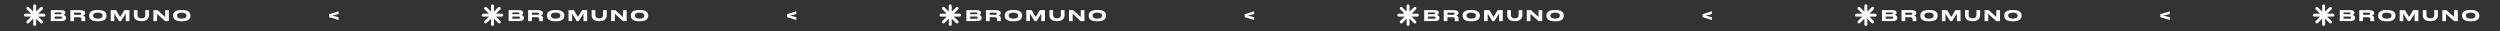 <svg width="1279" height="16" viewBox="0 0 1279 16" fill="none" xmlns="http://www.w3.org/2000/svg">
<rect x="0" y="0" width="1279" height="16" fill="#333333" stroke="none"/>
<path fill-rule="evenodd" clip-rule="evenodd" d="M17.75 2.25C18.164 2.25 18.5 2.586 18.5 3V5.939L20.72 3.72C21.013 3.427 21.487 3.427 21.78 3.72C22.073 4.013 22.073 4.487 21.78 4.78L19.561 7H22.5C22.914 7 23.25 7.336 23.25 7.75C23.25 8.164 22.914 8.5 22.5 8.5H19.561L21.78 10.72C22.073 11.013 22.073 11.487 21.78 11.78C21.487 12.073 21.013 12.073 20.72 11.78L18.5 9.561V12.5C18.5 12.914 18.164 13.25 17.75 13.25C17.336 13.25 17 12.914 17 12.5V9.561L14.78 11.78C14.487 12.073 14.013 12.073 13.72 11.78C13.427 11.487 13.427 11.013 13.72 10.72L15.939 8.5H13C12.586 8.5 12.25 8.164 12.25 7.75C12.25 7.336 12.586 7 13 7H15.939L13.72 4.78C13.427 4.487 13.427 4.013 13.72 3.72C14.013 3.427 14.487 3.427 14.78 3.72L17 5.939V3C17 2.586 17.336 2.25 17.75 2.25Z" fill="white"/>
<path d="M26 10.792H31.28C32.968 10.792 33.816 10.256 33.816 9.176V9.072C33.816 8.84 33.768 8.632 33.672 8.456C33.584 8.272 33.456 8.128 33.304 8.024C33.152 7.928 33.016 7.848 32.888 7.792C32.76 7.736 32.632 7.688 32.496 7.664C32.592 7.64 32.688 7.6 32.776 7.552C32.872 7.512 32.976 7.448 33.088 7.36C33.208 7.28 33.296 7.168 33.368 7.032C33.432 6.896 33.472 6.736 33.472 6.568V6.464C33.472 6.088 33.304 5.776 32.96 5.536C32.624 5.296 32.048 5.184 31.232 5.184H26V10.792ZM27.912 6.368H30.904C31.352 6.368 31.568 6.512 31.568 6.808V6.824C31.568 7.128 31.352 7.28 30.904 7.28H27.912V6.368ZM31.072 8.472C31.576 8.472 31.824 8.64 31.824 8.992V9.016C31.824 9.168 31.768 9.296 31.664 9.4C31.552 9.512 31.352 9.568 31.072 9.568H27.912V8.472H31.072Z" fill="white"/>
<path d="M37.899 8.816H40.395C40.859 8.816 41.187 8.888 41.379 9.048C41.571 9.2 41.667 9.448 41.667 9.8V10.448C41.667 10.608 41.667 10.8 41.667 10.8H43.587C43.587 10.8 43.587 10.416 43.587 10.08V9.256C43.587 8.912 43.483 8.64 43.267 8.424C43.051 8.208 42.771 8.056 42.427 7.968C43.187 7.744 43.563 7.336 43.563 6.744V6.656C43.563 5.688 42.683 5.2 40.915 5.2H35.995V10.8H37.899V8.816ZM37.899 6.472H40.795C41.059 6.472 41.251 6.52 41.379 6.624C41.507 6.72 41.571 6.856 41.571 7.016V7.024C41.571 7.184 41.507 7.32 41.379 7.424C41.251 7.52 41.059 7.568 40.795 7.568H37.899V6.472Z" fill="white"/>
<path d="M49.936 5.104C49.4 5.104 48.92 5.136 48.48 5.208C48.048 5.272 47.68 5.36 47.384 5.472C47.096 5.584 46.84 5.72 46.624 5.88C46.4 6.04 46.232 6.2 46.104 6.36C45.984 6.52 45.888 6.696 45.816 6.888C45.736 7.08 45.688 7.256 45.672 7.4C45.648 7.552 45.64 7.704 45.64 7.872V8.096C45.64 8.256 45.648 8.416 45.672 8.568C45.688 8.712 45.736 8.888 45.816 9.08C45.888 9.272 45.984 9.448 46.104 9.616C46.232 9.776 46.4 9.936 46.624 10.104C46.848 10.264 47.104 10.4 47.392 10.52C47.68 10.632 48.048 10.72 48.48 10.792C48.92 10.864 49.4 10.896 49.936 10.896H50.192C50.728 10.896 51.208 10.864 51.64 10.792C52.08 10.72 52.44 10.632 52.728 10.52C53.016 10.4 53.272 10.264 53.496 10.104C53.72 9.936 53.888 9.776 54.008 9.616C54.128 9.448 54.224 9.272 54.304 9.08C54.376 8.888 54.432 8.712 54.448 8.568C54.472 8.416 54.48 8.256 54.48 8.096V7.872C54.48 7.704 54.472 7.552 54.448 7.4C54.432 7.248 54.376 7.08 54.304 6.888C54.224 6.696 54.128 6.52 54 6.36C53.88 6.2 53.712 6.04 53.488 5.88C53.272 5.72 53.016 5.584 52.728 5.472C52.432 5.36 52.072 5.272 51.64 5.208C51.208 5.136 50.728 5.104 50.192 5.104H49.936ZM52.48 8.032C52.48 8.208 52.448 8.384 52.376 8.544C52.312 8.704 52.192 8.864 52.024 9.016C51.856 9.176 51.6 9.304 51.256 9.392C50.96 9.48 50.6 9.52 50.192 9.536C50.128 9.536 50.032 9.536 49.992 9.536C49.552 9.528 49.168 9.48 48.848 9.392C48.504 9.296 48.256 9.168 48.088 9.008C47.928 8.848 47.808 8.688 47.744 8.528C47.672 8.368 47.64 8.192 47.64 8.016V7.928C47.64 6.976 48.416 6.488 49.96 6.456C50.008 6.456 50.152 6.456 50.224 6.464C50.536 6.472 50.816 6.496 51.064 6.552C51.36 6.616 51.6 6.696 51.776 6.792C51.952 6.88 52.096 7 52.2 7.136C52.312 7.272 52.384 7.4 52.424 7.528C52.464 7.648 52.48 7.784 52.48 7.928V8.032Z" fill="white"/>
<path d="M56.648 10.8H58.48V6.92L60.888 10.8H61.912L64.312 6.92V10.8H66.2V5.2H63.584L61.464 8.688L59.36 5.2H56.648V10.8Z" fill="white"/>
<path d="M72.524 10.808C73.108 10.808 73.628 10.736 74.084 10.6C74.54 10.464 74.9 10.288 75.164 10.08C75.42 9.872 75.636 9.632 75.804 9.36C75.964 9.08 76.076 8.824 76.14 8.584C76.196 8.352 76.22 8.112 76.22 7.88V5.2H74.332V7.776C74.332 7.976 74.308 8.16 74.252 8.328C74.196 8.504 74.092 8.672 73.956 8.84C73.82 9 73.612 9.136 73.34 9.232C73.068 9.328 72.74 9.376 72.356 9.376C71.972 9.376 71.636 9.328 71.356 9.232C71.084 9.136 70.876 9 70.74 8.84C70.604 8.672 70.508 8.504 70.452 8.328C70.396 8.16 70.364 7.976 70.364 7.776V5.2H68.476V7.88C68.476 8.048 68.484 8.208 68.508 8.376C68.532 8.536 68.58 8.72 68.652 8.912C68.724 9.112 68.82 9.296 68.932 9.472C69.044 9.648 69.204 9.816 69.396 9.984C69.588 10.152 69.812 10.296 70.068 10.416C70.324 10.536 70.636 10.632 71.004 10.704C71.372 10.776 71.78 10.808 72.228 10.808H72.524Z" fill="white"/>
<path d="M78.481 5.2V10.8H80.361V7.088L84.505 10.8H86.393V5.2H84.505V8.72L80.609 5.2H78.481Z" fill="white"/>
<path d="M92.86 5.104C92.324 5.104 91.844 5.136 91.404 5.208C90.972 5.272 90.604 5.36 90.308 5.472C90.02 5.584 89.764 5.72 89.548 5.88C89.324 6.04 89.156 6.2 89.028 6.36C88.908 6.52 88.812 6.696 88.74 6.888C88.66 7.08 88.612 7.256 88.596 7.4C88.572 7.552 88.564 7.704 88.564 7.872V8.096C88.564 8.256 88.572 8.416 88.596 8.568C88.612 8.712 88.66 8.888 88.74 9.08C88.812 9.272 88.908 9.448 89.028 9.616C89.156 9.776 89.324 9.936 89.548 10.104C89.772 10.264 90.028 10.4 90.316 10.52C90.604 10.632 90.972 10.72 91.404 10.792C91.844 10.864 92.324 10.896 92.86 10.896H93.116C93.652 10.896 94.132 10.864 94.564 10.792C95.004 10.72 95.364 10.632 95.652 10.52C95.94 10.4 96.196 10.264 96.42 10.104C96.644 9.936 96.812 9.776 96.932 9.616C97.052 9.448 97.148 9.272 97.228 9.08C97.3 8.888 97.356 8.712 97.372 8.568C97.396 8.416 97.404 8.256 97.404 8.096V7.872C97.404 7.704 97.396 7.552 97.372 7.4C97.356 7.248 97.3 7.08 97.228 6.888C97.148 6.696 97.052 6.52 96.924 6.36C96.804 6.2 96.636 6.04 96.412 5.88C96.196 5.72 95.94 5.584 95.652 5.472C95.356 5.36 94.996 5.272 94.564 5.208C94.132 5.136 93.652 5.104 93.116 5.104H92.86ZM95.404 8.032C95.404 8.208 95.372 8.384 95.3 8.544C95.236 8.704 95.116 8.864 94.948 9.016C94.78 9.176 94.524 9.304 94.18 9.392C93.884 9.48 93.524 9.52 93.116 9.536C93.052 9.536 92.956 9.536 92.916 9.536C92.476 9.528 92.092 9.48 91.772 9.392C91.428 9.296 91.18 9.168 91.012 9.008C90.852 8.848 90.732 8.688 90.668 8.528C90.596 8.368 90.564 8.192 90.564 8.016V7.928C90.564 6.976 91.34 6.488 92.884 6.456C92.932 6.456 93.076 6.456 93.148 6.464C93.46 6.472 93.74 6.496 93.988 6.552C94.284 6.616 94.524 6.696 94.7 6.792C94.876 6.88 95.02 7 95.124 7.136C95.236 7.272 95.308 7.4 95.348 7.528C95.388 7.648 95.404 7.784 95.404 7.928V8.032Z" fill="white"/>
<path d="M173.204 10.232L168.404 8.768V7.256L173.204 5.768V7.208L169.952 8.012L173.204 8.804V10.232Z" fill="white"/>
<path fill-rule="evenodd" clip-rule="evenodd" d="M251.954 2.25C252.368 2.25 252.704 2.586 252.704 3V5.939L254.924 3.72C255.217 3.427 255.692 3.427 255.984 3.72C256.277 4.013 256.277 4.487 255.984 4.78L253.765 7H256.704C257.118 7 257.454 7.336 257.454 7.75C257.454 8.164 257.118 8.5 256.704 8.5H253.765L255.984 10.72C256.277 11.013 256.277 11.487 255.984 11.78C255.692 12.073 255.217 12.073 254.924 11.78L252.704 9.561V12.5C252.704 12.914 252.368 13.25 251.954 13.25C251.54 13.25 251.204 12.914 251.204 12.5V9.561L248.984 11.78C248.692 12.073 248.217 12.073 247.924 11.78C247.631 11.487 247.631 11.013 247.924 10.72L250.143 8.5H247.204C246.79 8.5 246.454 8.164 246.454 7.75C246.454 7.336 246.79 7 247.204 7H250.143L247.924 4.78C247.631 4.487 247.631 4.013 247.924 3.72C248.217 3.427 248.692 3.427 248.984 3.72L251.204 5.939V3C251.204 2.586 251.54 2.25 251.954 2.25Z" fill="white"/>
<path d="M260.204 10.792H265.484C267.172 10.792 268.02 10.256 268.02 9.176V9.072C268.02 8.84 267.972 8.632 267.876 8.456C267.788 8.272 267.66 8.128 267.508 8.024C267.356 7.928 267.22 7.848 267.092 7.792C266.964 7.736 266.836 7.688 266.7 7.664C266.796 7.64 266.892 7.6 266.98 7.552C267.076 7.512 267.18 7.448 267.292 7.36C267.412 7.28 267.5 7.168 267.572 7.032C267.636 6.896 267.676 6.736 267.676 6.568V6.464C267.676 6.088 267.508 5.776 267.164 5.536C266.828 5.296 266.252 5.184 265.436 5.184H260.204V10.792ZM262.116 6.368H265.108C265.556 6.368 265.772 6.512 265.772 6.808V6.824C265.772 7.128 265.556 7.28 265.108 7.28H262.116V6.368ZM265.276 8.472C265.78 8.472 266.028 8.64 266.028 8.992V9.016C266.028 9.168 265.972 9.296 265.868 9.4C265.756 9.512 265.556 9.568 265.276 9.568H262.116V8.472H265.276Z" fill="white"/>
<path d="M272.103 8.816H274.599C275.063 8.816 275.391 8.888 275.583 9.048C275.775 9.2 275.871 9.448 275.871 9.8V10.448C275.871 10.608 275.871 10.8 275.871 10.8H277.791C277.791 10.8 277.791 10.416 277.791 10.08V9.256C277.791 8.912 277.687 8.64 277.471 8.424C277.255 8.208 276.975 8.056 276.631 7.968C277.391 7.744 277.767 7.336 277.767 6.744V6.656C277.767 5.688 276.887 5.2 275.119 5.2H270.199V10.8H272.103V8.816ZM272.103 6.472H274.999C275.263 6.472 275.455 6.52 275.583 6.624C275.711 6.72 275.775 6.856 275.775 7.016V7.024C275.775 7.184 275.711 7.32 275.583 7.424C275.455 7.52 275.263 7.568 274.999 7.568H272.103V6.472Z" fill="white"/>
<path d="M284.14 5.104C283.604 5.104 283.124 5.136 282.684 5.208C282.252 5.272 281.884 5.36 281.588 5.472C281.3 5.584 281.044 5.72 280.828 5.88C280.604 6.04 280.436 6.2 280.308 6.36C280.188 6.52 280.092 6.696 280.02 6.888C279.94 7.08 279.892 7.256 279.876 7.4C279.852 7.552 279.844 7.704 279.844 7.872V8.096C279.844 8.256 279.852 8.416 279.876 8.568C279.892 8.712 279.94 8.888 280.02 9.08C280.092 9.272 280.188 9.448 280.308 9.616C280.436 9.776 280.604 9.936 280.828 10.104C281.052 10.264 281.308 10.4 281.596 10.52C281.884 10.632 282.252 10.72 282.684 10.792C283.124 10.864 283.604 10.896 284.14 10.896H284.396C284.932 10.896 285.412 10.864 285.844 10.792C286.284 10.72 286.644 10.632 286.932 10.52C287.22 10.4 287.476 10.264 287.7 10.104C287.924 9.936 288.092 9.776 288.212 9.616C288.332 9.448 288.428 9.272 288.508 9.08C288.58 8.888 288.636 8.712 288.652 8.568C288.676 8.416 288.684 8.256 288.684 8.096V7.872C288.684 7.704 288.676 7.552 288.652 7.4C288.636 7.248 288.58 7.08 288.508 6.888C288.428 6.696 288.332 6.52 288.204 6.36C288.084 6.2 287.916 6.04 287.692 5.88C287.476 5.72 287.22 5.584 286.932 5.472C286.636 5.36 286.276 5.272 285.844 5.208C285.412 5.136 284.932 5.104 284.396 5.104H284.14ZM286.684 8.032C286.684 8.208 286.652 8.384 286.58 8.544C286.516 8.704 286.396 8.864 286.228 9.016C286.06 9.176 285.804 9.304 285.46 9.392C285.164 9.48 284.804 9.52 284.396 9.536C284.332 9.536 284.236 9.536 284.196 9.536C283.756 9.528 283.372 9.48 283.052 9.392C282.708 9.296 282.46 9.168 282.292 9.008C282.132 8.848 282.012 8.688 281.948 8.528C281.876 8.368 281.844 8.192 281.844 8.016V7.928C281.844 6.976 282.62 6.488 284.164 6.456C284.212 6.456 284.356 6.456 284.428 6.464C284.74 6.472 285.02 6.496 285.268 6.552C285.564 6.616 285.804 6.696 285.98 6.792C286.156 6.88 286.3 7 286.404 7.136C286.516 7.272 286.588 7.4 286.628 7.528C286.668 7.648 286.684 7.784 286.684 7.928V8.032Z" fill="white"/>
<path d="M290.852 10.8H292.684V6.92L295.092 10.8H296.116L298.516 6.92V10.8H300.404V5.2H297.788L295.668 8.688L293.564 5.2H290.852V10.8Z" fill="white"/>
<path d="M306.728 10.808C307.312 10.808 307.832 10.736 308.288 10.6C308.744 10.464 309.104 10.288 309.368 10.08C309.624 9.872 309.84 9.632 310.008 9.36C310.168 9.08 310.28 8.824 310.344 8.584C310.4 8.352 310.424 8.112 310.424 7.88V5.2H308.536V7.776C308.536 7.976 308.512 8.16 308.456 8.328C308.4 8.504 308.296 8.672 308.16 8.84C308.024 9 307.816 9.136 307.544 9.232C307.272 9.328 306.944 9.376 306.56 9.376C306.176 9.376 305.84 9.328 305.56 9.232C305.288 9.136 305.08 9 304.944 8.84C304.808 8.672 304.712 8.504 304.656 8.328C304.6 8.16 304.568 7.976 304.568 7.776V5.2H302.68V7.88C302.68 8.048 302.688 8.208 302.712 8.376C302.736 8.536 302.784 8.72 302.856 8.912C302.928 9.112 303.024 9.296 303.136 9.472C303.248 9.648 303.408 9.816 303.6 9.984C303.792 10.152 304.016 10.296 304.272 10.416C304.528 10.536 304.84 10.632 305.208 10.704C305.576 10.776 305.984 10.808 306.432 10.808H306.728Z" fill="white"/>
<path d="M312.685 5.2V10.8H314.565V7.088L318.709 10.8H320.597V5.2H318.709V8.72L314.813 5.2H312.685Z" fill="white"/>
<path d="M327.064 5.104C326.528 5.104 326.048 5.136 325.608 5.208C325.176 5.272 324.808 5.36 324.512 5.472C324.224 5.584 323.968 5.72 323.752 5.88C323.528 6.04 323.36 6.2 323.232 6.36C323.112 6.52 323.016 6.696 322.944 6.888C322.864 7.08 322.816 7.256 322.8 7.4C322.776 7.552 322.768 7.704 322.768 7.872V8.096C322.768 8.256 322.776 8.416 322.8 8.568C322.816 8.712 322.864 8.888 322.944 9.08C323.016 9.272 323.112 9.448 323.232 9.616C323.36 9.776 323.528 9.936 323.752 10.104C323.976 10.264 324.232 10.4 324.52 10.52C324.808 10.632 325.176 10.72 325.608 10.792C326.048 10.864 326.528 10.896 327.064 10.896H327.32C327.856 10.896 328.336 10.864 328.768 10.792C329.208 10.72 329.568 10.632 329.856 10.52C330.144 10.4 330.4 10.264 330.624 10.104C330.848 9.936 331.016 9.776 331.136 9.616C331.256 9.448 331.352 9.272 331.432 9.08C331.504 8.888 331.56 8.712 331.576 8.568C331.6 8.416 331.608 8.256 331.608 8.096V7.872C331.608 7.704 331.6 7.552 331.576 7.4C331.56 7.248 331.504 7.08 331.432 6.888C331.352 6.696 331.256 6.52 331.128 6.36C331.008 6.2 330.84 6.04 330.616 5.88C330.4 5.72 330.144 5.584 329.856 5.472C329.56 5.36 329.2 5.272 328.768 5.208C328.336 5.136 327.856 5.104 327.32 5.104H327.064ZM329.608 8.032C329.608 8.208 329.576 8.384 329.504 8.544C329.44 8.704 329.32 8.864 329.152 9.016C328.984 9.176 328.728 9.304 328.384 9.392C328.088 9.48 327.728 9.52 327.32 9.536C327.256 9.536 327.16 9.536 327.12 9.536C326.68 9.528 326.296 9.48 325.976 9.392C325.632 9.296 325.384 9.168 325.216 9.008C325.056 8.848 324.936 8.688 324.872 8.528C324.8 8.368 324.768 8.192 324.768 8.016V7.928C324.768 6.976 325.544 6.488 327.088 6.456C327.136 6.456 327.28 6.456 327.352 6.464C327.664 6.472 327.944 6.496 328.192 6.552C328.488 6.616 328.728 6.696 328.904 6.792C329.08 6.88 329.224 7 329.328 7.136C329.44 7.272 329.512 7.4 329.552 7.528C329.592 7.648 329.608 7.784 329.608 7.928V8.032Z" fill="white"/>
<path d="M407.408 10.232L402.608 8.768V7.256L407.408 5.768V7.208L404.156 8.012L407.408 8.804V10.232Z" fill="white"/>
<path fill-rule="evenodd" clip-rule="evenodd" d="M486.158 2.25C486.572 2.25 486.908 2.586 486.908 3V5.939L489.128 3.72C489.421 3.427 489.896 3.427 490.189 3.72C490.481 4.013 490.481 4.487 490.189 4.78L487.969 7H490.908C491.322 7 491.658 7.336 491.658 7.75C491.658 8.164 491.322 8.5 490.908 8.5H487.969L490.189 10.72C490.481 11.013 490.481 11.487 490.189 11.78C489.896 12.073 489.421 12.073 489.128 11.78L486.908 9.561V12.5C486.908 12.914 486.572 13.25 486.158 13.25C485.744 13.25 485.408 12.914 485.408 12.5V9.561L483.189 11.78C482.896 12.073 482.421 12.073 482.128 11.78C481.835 11.487 481.835 11.013 482.128 10.72L484.348 8.5H481.408C480.994 8.5 480.658 8.164 480.658 7.75C480.658 7.336 480.994 7 481.408 7H484.348L482.128 4.78C481.835 4.487 481.835 4.013 482.128 3.72C482.421 3.427 482.896 3.427 483.189 3.72L485.408 5.939V3C485.408 2.586 485.744 2.25 486.158 2.25Z" fill="white"/>
<path d="M494.408 10.792H499.688C501.376 10.792 502.224 10.256 502.224 9.176V9.072C502.224 8.84 502.176 8.632 502.08 8.456C501.992 8.272 501.864 8.128 501.712 8.024C501.56 7.928 501.424 7.848 501.296 7.792C501.168 7.736 501.04 7.688 500.904 7.664C501 7.64 501.096 7.6 501.184 7.552C501.28 7.512 501.384 7.448 501.496 7.36C501.616 7.28 501.704 7.168 501.776 7.032C501.84 6.896 501.88 6.736 501.88 6.568V6.464C501.88 6.088 501.712 5.776 501.368 5.536C501.032 5.296 500.456 5.184 499.64 5.184H494.408V10.792ZM496.32 6.368H499.312C499.76 6.368 499.976 6.512 499.976 6.808V6.824C499.976 7.128 499.76 7.28 499.312 7.28H496.32V6.368ZM499.48 8.472C499.984 8.472 500.232 8.64 500.232 8.992V9.016C500.232 9.168 500.176 9.296 500.072 9.4C499.96 9.512 499.76 9.568 499.48 9.568H496.32V8.472H499.48Z" fill="white"/>
<path d="M506.307 8.816H508.803C509.267 8.816 509.595 8.888 509.787 9.048C509.979 9.2 510.075 9.448 510.075 9.8V10.448C510.075 10.608 510.075 10.8 510.075 10.8H511.995C511.995 10.8 511.995 10.416 511.995 10.08V9.256C511.995 8.912 511.891 8.64 511.675 8.424C511.459 8.208 511.179 8.056 510.835 7.968C511.595 7.744 511.971 7.336 511.971 6.744V6.656C511.971 5.688 511.091 5.2 509.323 5.2H504.403V10.8H506.307V8.816ZM506.307 6.472H509.203C509.467 6.472 509.659 6.52 509.787 6.624C509.915 6.72 509.979 6.856 509.979 7.016V7.024C509.979 7.184 509.915 7.32 509.787 7.424C509.659 7.52 509.467 7.568 509.203 7.568H506.307V6.472Z" fill="white"/>
<path d="M518.344 5.104C517.808 5.104 517.328 5.136 516.888 5.208C516.456 5.272 516.088 5.36 515.792 5.472C515.504 5.584 515.248 5.72 515.032 5.88C514.808 6.04 514.64 6.2 514.512 6.36C514.392 6.52 514.296 6.696 514.224 6.888C514.144 7.08 514.096 7.256 514.08 7.4C514.056 7.552 514.048 7.704 514.048 7.872V8.096C514.048 8.256 514.056 8.416 514.08 8.568C514.096 8.712 514.144 8.888 514.224 9.08C514.296 9.272 514.392 9.448 514.512 9.616C514.64 9.776 514.808 9.936 515.032 10.104C515.256 10.264 515.512 10.4 515.8 10.52C516.088 10.632 516.456 10.72 516.888 10.792C517.328 10.864 517.808 10.896 518.344 10.896H518.6C519.136 10.896 519.616 10.864 520.048 10.792C520.488 10.72 520.848 10.632 521.136 10.52C521.424 10.4 521.68 10.264 521.904 10.104C522.128 9.936 522.296 9.776 522.416 9.616C522.536 9.448 522.632 9.272 522.712 9.08C522.784 8.888 522.84 8.712 522.856 8.568C522.88 8.416 522.888 8.256 522.888 8.096V7.872C522.888 7.704 522.88 7.552 522.856 7.4C522.84 7.248 522.784 7.08 522.712 6.888C522.632 6.696 522.536 6.52 522.408 6.36C522.288 6.2 522.12 6.04 521.896 5.88C521.68 5.72 521.424 5.584 521.136 5.472C520.84 5.36 520.48 5.272 520.048 5.208C519.616 5.136 519.136 5.104 518.6 5.104H518.344ZM520.888 8.032C520.888 8.208 520.856 8.384 520.784 8.544C520.72 8.704 520.6 8.864 520.432 9.016C520.264 9.176 520.008 9.304 519.664 9.392C519.368 9.48 519.008 9.52 518.6 9.536C518.536 9.536 518.44 9.536 518.4 9.536C517.96 9.528 517.576 9.48 517.256 9.392C516.912 9.296 516.664 9.168 516.496 9.008C516.336 8.848 516.216 8.688 516.152 8.528C516.08 8.368 516.048 8.192 516.048 8.016V7.928C516.048 6.976 516.824 6.488 518.368 6.456C518.416 6.456 518.56 6.456 518.632 6.464C518.944 6.472 519.224 6.496 519.472 6.552C519.768 6.616 520.008 6.696 520.184 6.792C520.36 6.88 520.504 7 520.608 7.136C520.72 7.272 520.792 7.4 520.832 7.528C520.872 7.648 520.888 7.784 520.888 7.928V8.032Z" fill="white"/>
<path d="M525.056 10.8H526.888V6.92L529.296 10.8H530.32L532.72 6.92V10.8H534.608V5.2H531.992L529.872 8.688L527.768 5.2H525.056V10.8Z" fill="white"/>
<path d="M540.932 10.808C541.516 10.808 542.036 10.736 542.492 10.6C542.948 10.464 543.308 10.288 543.572 10.08C543.828 9.872 544.044 9.632 544.212 9.36C544.372 9.08 544.484 8.824 544.548 8.584C544.604 8.352 544.628 8.112 544.628 7.88V5.2H542.74V7.776C542.74 7.976 542.716 8.16 542.66 8.328C542.604 8.504 542.5 8.672 542.364 8.84C542.228 9 542.02 9.136 541.748 9.232C541.476 9.328 541.148 9.376 540.764 9.376C540.38 9.376 540.044 9.328 539.764 9.232C539.492 9.136 539.284 9 539.148 8.84C539.012 8.672 538.916 8.504 538.86 8.328C538.804 8.16 538.772 7.976 538.772 7.776V5.2H536.884V7.88C536.884 8.048 536.892 8.208 536.916 8.376C536.94 8.536 536.988 8.72 537.06 8.912C537.132 9.112 537.228 9.296 537.34 9.472C537.452 9.648 537.612 9.816 537.804 9.984C537.996 10.152 538.22 10.296 538.476 10.416C538.732 10.536 539.044 10.632 539.412 10.704C539.78 10.776 540.188 10.808 540.636 10.808H540.932Z" fill="white"/>
<path d="M546.889 5.2V10.8H548.769V7.088L552.913 10.8H554.801V5.2H552.913V8.72L549.017 5.2H546.889Z" fill="white"/>
<path d="M561.268 5.104C560.732 5.104 560.252 5.136 559.812 5.208C559.38 5.272 559.012 5.36 558.716 5.472C558.428 5.584 558.172 5.72 557.956 5.88C557.732 6.04 557.564 6.2 557.436 6.36C557.316 6.52 557.22 6.696 557.148 6.888C557.068 7.08 557.02 7.256 557.004 7.4C556.98 7.552 556.972 7.704 556.972 7.872V8.096C556.972 8.256 556.98 8.416 557.004 8.568C557.02 8.712 557.068 8.888 557.148 9.08C557.22 9.272 557.316 9.448 557.436 9.616C557.564 9.776 557.732 9.936 557.956 10.104C558.18 10.264 558.436 10.4 558.724 10.52C559.012 10.632 559.38 10.72 559.812 10.792C560.252 10.864 560.732 10.896 561.268 10.896H561.524C562.06 10.896 562.54 10.864 562.972 10.792C563.412 10.72 563.772 10.632 564.06 10.52C564.348 10.4 564.604 10.264 564.828 10.104C565.052 9.936 565.22 9.776 565.34 9.616C565.46 9.448 565.556 9.272 565.636 9.08C565.708 8.888 565.764 8.712 565.78 8.568C565.804 8.416 565.812 8.256 565.812 8.096V7.872C565.812 7.704 565.804 7.552 565.78 7.4C565.764 7.248 565.708 7.08 565.636 6.888C565.556 6.696 565.46 6.52 565.332 6.36C565.212 6.2 565.044 6.04 564.82 5.88C564.604 5.72 564.348 5.584 564.06 5.472C563.764 5.36 563.404 5.272 562.972 5.208C562.54 5.136 562.06 5.104 561.524 5.104H561.268ZM563.812 8.032C563.812 8.208 563.78 8.384 563.708 8.544C563.644 8.704 563.524 8.864 563.356 9.016C563.188 9.176 562.932 9.304 562.588 9.392C562.292 9.48 561.932 9.52 561.524 9.536C561.46 9.536 561.364 9.536 561.324 9.536C560.884 9.528 560.5 9.48 560.18 9.392C559.836 9.296 559.588 9.168 559.42 9.008C559.26 8.848 559.14 8.688 559.076 8.528C559.004 8.368 558.972 8.192 558.972 8.016V7.928C558.972 6.976 559.748 6.488 561.292 6.456C561.34 6.456 561.484 6.456 561.556 6.464C561.868 6.472 562.148 6.496 562.396 6.552C562.692 6.616 562.932 6.696 563.108 6.792C563.284 6.88 563.428 7 563.532 7.136C563.644 7.272 563.716 7.4 563.756 7.528C563.796 7.648 563.812 7.784 563.812 7.928V8.032Z" fill="white"/>
<path d="M641.612 10.232L636.812 8.768V7.256L641.612 5.768V7.208L638.36 8.012L641.612 8.804V10.232Z" fill="white"/>
<path fill-rule="evenodd" clip-rule="evenodd" d="M720.362 2.25C720.777 2.25 721.112 2.586 721.112 3V5.939L723.332 3.72C723.625 3.427 724.1 3.427 724.393 3.72C724.686 4.013 724.686 4.487 724.393 4.78L722.173 7H725.112C725.527 7 725.862 7.336 725.862 7.75C725.862 8.164 725.527 8.5 725.112 8.5H722.173L724.393 10.72C724.686 11.013 724.686 11.487 724.393 11.78C724.1 12.073 723.625 12.073 723.332 11.78L721.112 9.561V12.5C721.112 12.914 720.777 13.25 720.362 13.25C719.948 13.25 719.612 12.914 719.612 12.5V9.561L717.393 11.78C717.1 12.073 716.625 12.073 716.332 11.78C716.039 11.487 716.039 11.013 716.332 10.72L718.552 8.5H715.612C715.198 8.5 714.862 8.164 714.862 7.75C714.862 7.336 715.198 7 715.612 7H718.552L716.332 4.78C716.039 4.487 716.039 4.013 716.332 3.72C716.625 3.427 717.1 3.427 717.393 3.72L719.612 5.939V3C719.612 2.586 719.948 2.25 720.362 2.25Z" fill="white"/>
<path d="M728.612 10.792H733.892C735.58 10.792 736.428 10.256 736.428 9.176V9.072C736.428 8.84 736.38 8.632 736.284 8.456C736.196 8.272 736.068 8.128 735.916 8.024C735.764 7.928 735.628 7.848 735.5 7.792C735.372 7.736 735.244 7.688 735.108 7.664C735.204 7.64 735.3 7.6 735.388 7.552C735.484 7.512 735.588 7.448 735.7 7.36C735.82 7.28 735.908 7.168 735.98 7.032C736.044 6.896 736.084 6.736 736.084 6.568V6.464C736.084 6.088 735.916 5.776 735.572 5.536C735.236 5.296 734.66 5.184 733.844 5.184H728.612V10.792ZM730.524 6.368H733.516C733.964 6.368 734.18 6.512 734.18 6.808V6.824C734.18 7.128 733.964 7.28 733.516 7.28H730.524V6.368ZM733.684 8.472C734.188 8.472 734.436 8.64 734.436 8.992V9.016C734.436 9.168 734.38 9.296 734.276 9.4C734.164 9.512 733.964 9.568 733.684 9.568H730.524V8.472H733.684Z" fill="white"/>
<path d="M740.511 8.816H743.007C743.471 8.816 743.799 8.888 743.991 9.048C744.183 9.2 744.279 9.448 744.279 9.8V10.448C744.279 10.608 744.279 10.8 744.279 10.8H746.199C746.199 10.8 746.199 10.416 746.199 10.08V9.256C746.199 8.912 746.095 8.64 745.879 8.424C745.663 8.208 745.383 8.056 745.039 7.968C745.799 7.744 746.175 7.336 746.175 6.744V6.656C746.175 5.688 745.295 5.2 743.527 5.2H738.607V10.8H740.511V8.816ZM740.511 6.472H743.407C743.671 6.472 743.863 6.52 743.991 6.624C744.119 6.72 744.183 6.856 744.183 7.016V7.024C744.183 7.184 744.119 7.32 743.991 7.424C743.863 7.52 743.671 7.568 743.407 7.568H740.511V6.472Z" fill="white"/>
<path d="M752.548 5.104C752.012 5.104 751.532 5.136 751.092 5.208C750.66 5.272 750.292 5.36 749.996 5.472C749.708 5.584 749.452 5.72 749.236 5.88C749.012 6.04 748.844 6.2 748.716 6.36C748.596 6.52 748.5 6.696 748.428 6.888C748.348 7.08 748.3 7.256 748.284 7.4C748.26 7.552 748.252 7.704 748.252 7.872V8.096C748.252 8.256 748.26 8.416 748.284 8.568C748.3 8.712 748.348 8.888 748.428 9.08C748.5 9.272 748.596 9.448 748.716 9.616C748.844 9.776 749.012 9.936 749.236 10.104C749.46 10.264 749.716 10.4 750.004 10.52C750.292 10.632 750.66 10.72 751.092 10.792C751.532 10.864 752.012 10.896 752.548 10.896H752.804C753.34 10.896 753.82 10.864 754.252 10.792C754.692 10.72 755.052 10.632 755.34 10.52C755.628 10.4 755.884 10.264 756.108 10.104C756.332 9.936 756.5 9.776 756.62 9.616C756.74 9.448 756.836 9.272 756.916 9.08C756.988 8.888 757.044 8.712 757.06 8.568C757.084 8.416 757.092 8.256 757.092 8.096V7.872C757.092 7.704 757.084 7.552 757.06 7.4C757.044 7.248 756.988 7.08 756.916 6.888C756.836 6.696 756.74 6.52 756.612 6.36C756.492 6.2 756.324 6.04 756.1 5.88C755.884 5.72 755.628 5.584 755.34 5.472C755.044 5.36 754.684 5.272 754.252 5.208C753.82 5.136 753.34 5.104 752.804 5.104H752.548ZM755.092 8.032C755.092 8.208 755.06 8.384 754.988 8.544C754.924 8.704 754.804 8.864 754.636 9.016C754.468 9.176 754.212 9.304 753.868 9.392C753.572 9.48 753.212 9.52 752.804 9.536C752.74 9.536 752.644 9.536 752.604 9.536C752.164 9.528 751.78 9.48 751.46 9.392C751.116 9.296 750.868 9.168 750.7 9.008C750.54 8.848 750.42 8.688 750.356 8.528C750.284 8.368 750.252 8.192 750.252 8.016V7.928C750.252 6.976 751.028 6.488 752.572 6.456C752.62 6.456 752.764 6.456 752.836 6.464C753.148 6.472 753.428 6.496 753.676 6.552C753.972 6.616 754.212 6.696 754.388 6.792C754.564 6.88 754.708 7 754.812 7.136C754.924 7.272 754.996 7.4 755.036 7.528C755.076 7.648 755.092 7.784 755.092 7.928V8.032Z" fill="white"/>
<path d="M759.26 10.8H761.092V6.92L763.5 10.8H764.524L766.924 6.92V10.8H768.812V5.2H766.196L764.076 8.688L761.972 5.2H759.26V10.8Z" fill="white"/>
<path d="M775.136 10.808C775.72 10.808 776.24 10.736 776.696 10.6C777.152 10.464 777.512 10.288 777.776 10.08C778.032 9.872 778.248 9.632 778.416 9.36C778.576 9.08 778.688 8.824 778.752 8.584C778.808 8.352 778.832 8.112 778.832 7.88V5.2H776.944V7.776C776.944 7.976 776.92 8.16 776.864 8.328C776.808 8.504 776.704 8.672 776.568 8.84C776.432 9 776.224 9.136 775.952 9.232C775.68 9.328 775.352 9.376 774.968 9.376C774.584 9.376 774.248 9.328 773.968 9.232C773.696 9.136 773.488 9 773.352 8.84C773.216 8.672 773.12 8.504 773.064 8.328C773.008 8.16 772.976 7.976 772.976 7.776V5.2H771.088V7.88C771.088 8.048 771.096 8.208 771.12 8.376C771.144 8.536 771.192 8.72 771.264 8.912C771.336 9.112 771.432 9.296 771.544 9.472C771.656 9.648 771.816 9.816 772.008 9.984C772.2 10.152 772.424 10.296 772.68 10.416C772.936 10.536 773.248 10.632 773.616 10.704C773.984 10.776 774.392 10.808 774.84 10.808H775.136Z" fill="white"/>
<path d="M781.094 5.2V10.8H782.974V7.088L787.118 10.8H789.006V5.2H787.118V8.72L783.222 5.2H781.094Z" fill="white"/>
<path d="M795.472 5.104C794.936 5.104 794.456 5.136 794.016 5.208C793.584 5.272 793.216 5.36 792.92 5.472C792.632 5.584 792.376 5.72 792.16 5.88C791.936 6.04 791.768 6.2 791.64 6.36C791.52 6.52 791.424 6.696 791.352 6.888C791.272 7.08 791.224 7.256 791.208 7.4C791.184 7.552 791.176 7.704 791.176 7.872V8.096C791.176 8.256 791.184 8.416 791.208 8.568C791.224 8.712 791.272 8.888 791.352 9.08C791.424 9.272 791.52 9.448 791.64 9.616C791.768 9.776 791.936 9.936 792.16 10.104C792.384 10.264 792.64 10.4 792.928 10.52C793.216 10.632 793.584 10.72 794.016 10.792C794.456 10.864 794.936 10.896 795.472 10.896H795.728C796.264 10.896 796.744 10.864 797.176 10.792C797.616 10.72 797.976 10.632 798.264 10.52C798.552 10.4 798.808 10.264 799.032 10.104C799.256 9.936 799.424 9.776 799.544 9.616C799.664 9.448 799.76 9.272 799.84 9.08C799.912 8.888 799.968 8.712 799.984 8.568C800.008 8.416 800.016 8.256 800.016 8.096V7.872C800.016 7.704 800.008 7.552 799.984 7.4C799.968 7.248 799.912 7.08 799.84 6.888C799.76 6.696 799.664 6.52 799.536 6.36C799.416 6.2 799.248 6.04 799.024 5.88C798.808 5.72 798.552 5.584 798.264 5.472C797.968 5.36 797.608 5.272 797.176 5.208C796.744 5.136 796.264 5.104 795.728 5.104H795.472ZM798.016 8.032C798.016 8.208 797.984 8.384 797.912 8.544C797.848 8.704 797.728 8.864 797.56 9.016C797.392 9.176 797.136 9.304 796.792 9.392C796.496 9.48 796.136 9.52 795.728 9.536C795.664 9.536 795.568 9.536 795.528 9.536C795.088 9.528 794.704 9.48 794.384 9.392C794.04 9.296 793.792 9.168 793.624 9.008C793.464 8.848 793.344 8.688 793.28 8.528C793.208 8.368 793.176 8.192 793.176 8.016V7.928C793.176 6.976 793.952 6.488 795.496 6.456C795.544 6.456 795.688 6.456 795.76 6.464C796.072 6.472 796.352 6.496 796.6 6.552C796.896 6.616 797.136 6.696 797.312 6.792C797.488 6.88 797.632 7 797.736 7.136C797.848 7.272 797.92 7.4 797.96 7.528C798 7.648 798.016 7.784 798.016 7.928V8.032Z" fill="white"/>
<path d="M875.816 10.232L871.016 8.768V7.256L875.816 5.768V7.208L872.564 8.012L875.816 8.804V10.232Z" fill="white"/>
<path fill-rule="evenodd" clip-rule="evenodd" d="M954.566 2.25C954.981 2.25 955.316 2.586 955.316 3V5.939L957.536 3.72C957.829 3.427 958.304 3.427 958.597 3.72C958.89 4.013 958.89 4.487 958.597 4.78L956.377 7H959.316C959.731 7 960.066 7.336 960.066 7.75C960.066 8.164 959.731 8.5 959.316 8.5H956.377L958.597 10.72C958.89 11.013 958.89 11.487 958.597 11.78C958.304 12.073 957.829 12.073 957.536 11.78L955.316 9.561V12.5C955.316 12.914 954.981 13.25 954.566 13.25C954.152 13.25 953.816 12.914 953.816 12.5V9.561L951.597 11.78C951.304 12.073 950.829 12.073 950.536 11.78C950.243 11.487 950.243 11.013 950.536 10.72L952.756 8.5H949.816C949.402 8.5 949.066 8.164 949.066 7.75C949.066 7.336 949.402 7 949.816 7H952.756L950.536 4.78C950.243 4.487 950.243 4.013 950.536 3.72C950.829 3.427 951.304 3.427 951.597 3.72L953.816 5.939V3C953.816 2.586 954.152 2.25 954.566 2.25Z" fill="white"/>
<path d="M962.816 10.792H968.096C969.784 10.792 970.632 10.256 970.632 9.176V9.072C970.632 8.84 970.584 8.632 970.488 8.456C970.4 8.272 970.272 8.128 970.12 8.024C969.968 7.928 969.832 7.848 969.704 7.792C969.576 7.736 969.448 7.688 969.312 7.664C969.408 7.64 969.504 7.6 969.592 7.552C969.688 7.512 969.792 7.448 969.904 7.36C970.024 7.28 970.112 7.168 970.184 7.032C970.248 6.896 970.288 6.736 970.288 6.568V6.464C970.288 6.088 970.12 5.776 969.776 5.536C969.44 5.296 968.864 5.184 968.048 5.184H962.816V10.792ZM964.728 6.368H967.72C968.168 6.368 968.384 6.512 968.384 6.808V6.824C968.384 7.128 968.168 7.28 967.72 7.28H964.728V6.368ZM967.888 8.472C968.392 8.472 968.64 8.64 968.64 8.992V9.016C968.64 9.168 968.584 9.296 968.48 9.4C968.368 9.512 968.168 9.568 967.888 9.568H964.728V8.472H967.888Z" fill="white"/>
<path d="M974.715 8.816H977.211C977.675 8.816 978.003 8.888 978.195 9.048C978.387 9.2 978.483 9.448 978.483 9.8V10.448C978.483 10.608 978.483 10.8 978.483 10.8H980.403C980.403 10.8 980.403 10.416 980.403 10.08V9.256C980.403 8.912 980.299 8.64 980.083 8.424C979.867 8.208 979.587 8.056 979.243 7.968C980.003 7.744 980.379 7.336 980.379 6.744V6.656C980.379 5.688 979.499 5.2 977.731 5.2H972.811V10.8H974.715V8.816ZM974.715 6.472H977.611C977.875 6.472 978.067 6.52 978.195 6.624C978.323 6.72 978.387 6.856 978.387 7.016V7.024C978.387 7.184 978.323 7.32 978.195 7.424C978.067 7.52 977.875 7.568 977.611 7.568H974.715V6.472Z" fill="white"/>
<path d="M986.752 5.104C986.216 5.104 985.736 5.136 985.296 5.208C984.864 5.272 984.496 5.36 984.2 5.472C983.912 5.584 983.656 5.72 983.44 5.88C983.216 6.04 983.048 6.2 982.92 6.36C982.8 6.52 982.704 6.696 982.632 6.888C982.552 7.08 982.504 7.256 982.488 7.4C982.464 7.552 982.456 7.704 982.456 7.872V8.096C982.456 8.256 982.464 8.416 982.488 8.568C982.504 8.712 982.552 8.888 982.632 9.08C982.704 9.272 982.8 9.448 982.92 9.616C983.048 9.776 983.216 9.936 983.44 10.104C983.664 10.264 983.92 10.4 984.208 10.52C984.496 10.632 984.864 10.72 985.296 10.792C985.736 10.864 986.216 10.896 986.752 10.896H987.008C987.544 10.896 988.024 10.864 988.456 10.792C988.896 10.72 989.256 10.632 989.544 10.52C989.832 10.4 990.088 10.264 990.312 10.104C990.536 9.936 990.704 9.776 990.824 9.616C990.944 9.448 991.04 9.272 991.12 9.08C991.192 8.888 991.248 8.712 991.264 8.568C991.288 8.416 991.296 8.256 991.296 8.096V7.872C991.296 7.704 991.288 7.552 991.264 7.4C991.248 7.248 991.192 7.08 991.12 6.888C991.04 6.696 990.944 6.52 990.816 6.36C990.696 6.2 990.528 6.04 990.304 5.88C990.088 5.72 989.832 5.584 989.544 5.472C989.248 5.36 988.888 5.272 988.456 5.208C988.024 5.136 987.544 5.104 987.008 5.104H986.752ZM989.296 8.032C989.296 8.208 989.264 8.384 989.192 8.544C989.128 8.704 989.008 8.864 988.84 9.016C988.672 9.176 988.416 9.304 988.072 9.392C987.776 9.48 987.416 9.52 987.008 9.536C986.944 9.536 986.848 9.536 986.808 9.536C986.368 9.528 985.984 9.48 985.664 9.392C985.32 9.296 985.072 9.168 984.904 9.008C984.744 8.848 984.624 8.688 984.56 8.528C984.488 8.368 984.456 8.192 984.456 8.016V7.928C984.456 6.976 985.232 6.488 986.776 6.456C986.824 6.456 986.968 6.456 987.04 6.464C987.352 6.472 987.632 6.496 987.88 6.552C988.176 6.616 988.416 6.696 988.592 6.792C988.768 6.88 988.912 7 989.016 7.136C989.128 7.272 989.2 7.4 989.24 7.528C989.28 7.648 989.296 7.784 989.296 7.928V8.032Z" fill="white"/>
<path d="M993.465 10.8H995.297V6.92L997.705 10.8H998.729L1001.13 6.92V10.8H1003.02V5.2H1000.4L998.281 8.688L996.177 5.2H993.465V10.8Z" fill="white"/>
<path d="M1009.34 10.808C1009.92 10.808 1010.44 10.736 1010.9 10.6C1011.36 10.464 1011.72 10.288 1011.98 10.08C1012.24 9.872 1012.45 9.632 1012.62 9.36C1012.78 9.08 1012.89 8.824 1012.96 8.584C1013.01 8.352 1013.04 8.112 1013.04 7.88V5.2H1011.15V7.776C1011.15 7.976 1011.12 8.16 1011.07 8.328C1011.01 8.504 1010.91 8.672 1010.77 8.84C1010.64 9 1010.43 9.136 1010.16 9.232C1009.88 9.328 1009.56 9.376 1009.17 9.376C1008.79 9.376 1008.45 9.328 1008.17 9.232C1007.9 9.136 1007.69 9 1007.56 8.84C1007.42 8.672 1007.32 8.504 1007.27 8.328C1007.21 8.16 1007.18 7.976 1007.18 7.776V5.2H1005.29V7.88C1005.29 8.048 1005.3 8.208 1005.32 8.376C1005.35 8.536 1005.4 8.72 1005.47 8.912C1005.54 9.112 1005.64 9.296 1005.75 9.472C1005.86 9.648 1006.02 9.816 1006.21 9.984C1006.4 10.152 1006.63 10.296 1006.88 10.416C1007.14 10.536 1007.45 10.632 1007.82 10.704C1008.19 10.776 1008.6 10.808 1009.04 10.808H1009.34Z" fill="white"/>
<path d="M1015.3 5.2V10.8H1017.18V7.088L1021.32 10.8H1023.21V5.2H1021.32V8.72L1017.43 5.2H1015.3Z" fill="white"/>
<path d="M1029.68 5.104C1029.14 5.104 1028.66 5.136 1028.22 5.208C1027.79 5.272 1027.42 5.36 1027.12 5.472C1026.84 5.584 1026.58 5.72 1026.36 5.88C1026.14 6.04 1025.97 6.2 1025.84 6.36C1025.72 6.52 1025.63 6.696 1025.56 6.888C1025.48 7.08 1025.43 7.256 1025.41 7.4C1025.39 7.552 1025.38 7.704 1025.38 7.872V8.096C1025.38 8.256 1025.39 8.416 1025.41 8.568C1025.43 8.712 1025.48 8.888 1025.56 9.08C1025.63 9.272 1025.72 9.448 1025.84 9.616C1025.97 9.776 1026.14 9.936 1026.36 10.104C1026.59 10.264 1026.84 10.4 1027.13 10.52C1027.42 10.632 1027.79 10.72 1028.22 10.792C1028.66 10.864 1029.14 10.896 1029.68 10.896H1029.93C1030.47 10.896 1030.95 10.864 1031.38 10.792C1031.82 10.72 1032.18 10.632 1032.47 10.52C1032.76 10.4 1033.01 10.264 1033.24 10.104C1033.46 9.936 1033.63 9.776 1033.75 9.616C1033.87 9.448 1033.96 9.272 1034.04 9.08C1034.12 8.888 1034.17 8.712 1034.19 8.568C1034.21 8.416 1034.22 8.256 1034.22 8.096V7.872C1034.22 7.704 1034.21 7.552 1034.19 7.4C1034.17 7.248 1034.12 7.08 1034.04 6.888C1033.96 6.696 1033.87 6.52 1033.74 6.36C1033.62 6.2 1033.45 6.04 1033.23 5.88C1033.01 5.72 1032.76 5.584 1032.47 5.472C1032.17 5.36 1031.81 5.272 1031.38 5.208C1030.95 5.136 1030.47 5.104 1029.93 5.104H1029.68ZM1032.22 8.032C1032.22 8.208 1032.19 8.384 1032.12 8.544C1032.05 8.704 1031.93 8.864 1031.76 9.016C1031.6 9.176 1031.34 9.304 1031 9.392C1030.7 9.48 1030.34 9.52 1029.93 9.536C1029.87 9.536 1029.77 9.536 1029.73 9.536C1029.29 9.528 1028.91 9.48 1028.59 9.392C1028.24 9.296 1028 9.168 1027.83 9.008C1027.67 8.848 1027.55 8.688 1027.48 8.528C1027.41 8.368 1027.38 8.192 1027.38 8.016V7.928C1027.38 6.976 1028.16 6.488 1029.7 6.456C1029.75 6.456 1029.89 6.456 1029.96 6.464C1030.28 6.472 1030.56 6.496 1030.8 6.552C1031.1 6.616 1031.34 6.696 1031.52 6.792C1031.69 6.88 1031.84 7 1031.94 7.136C1032.05 7.272 1032.12 7.4 1032.16 7.528C1032.2 7.648 1032.22 7.784 1032.22 7.928V8.032Z" fill="white"/>
<path d="M1110.02 10.232L1105.22 8.768V7.256L1110.02 5.768V7.208L1106.77 8.012L1110.02 8.804V10.232Z" fill="white"/>
<path fill-rule="evenodd" clip-rule="evenodd" d="M1188.77 2.25C1189.18 2.25 1189.52 2.586 1189.52 3V5.939L1191.74 3.72C1192.03 3.427 1192.51 3.427 1192.8 3.72C1193.09 4.013 1193.09 4.487 1192.8 4.78L1190.58 7H1193.52C1193.93 7 1194.27 7.336 1194.27 7.75C1194.27 8.164 1193.93 8.5 1193.52 8.5H1190.58L1192.8 10.72C1193.09 11.013 1193.09 11.487 1192.8 11.78C1192.51 12.073 1192.03 12.073 1191.74 11.78L1189.52 9.561V12.5C1189.52 12.914 1189.18 13.25 1188.77 13.25C1188.36 13.25 1188.02 12.914 1188.02 12.5V9.561L1185.8 11.78C1185.51 12.073 1185.03 12.073 1184.74 11.78C1184.45 11.487 1184.45 11.013 1184.74 10.72L1186.96 8.5H1184.02C1183.61 8.5 1183.27 8.164 1183.27 7.75C1183.27 7.336 1183.61 7 1184.02 7H1186.96L1184.74 4.78C1184.45 4.487 1184.45 4.013 1184.74 3.72C1185.03 3.427 1185.51 3.427 1185.8 3.72L1188.02 5.939V3C1188.02 2.586 1188.36 2.25 1188.77 2.25Z" fill="white"/>
<path d="M1197.02 10.792H1202.3C1203.99 10.792 1204.84 10.256 1204.84 9.176V9.072C1204.84 8.84 1204.79 8.632 1204.69 8.456C1204.6 8.272 1204.48 8.128 1204.32 8.024C1204.17 7.928 1204.04 7.848 1203.91 7.792C1203.78 7.736 1203.65 7.688 1203.52 7.664C1203.61 7.64 1203.71 7.6 1203.8 7.552C1203.89 7.512 1204 7.448 1204.11 7.36C1204.23 7.28 1204.32 7.168 1204.39 7.032C1204.45 6.896 1204.49 6.736 1204.49 6.568V6.464C1204.49 6.088 1204.32 5.776 1203.98 5.536C1203.64 5.296 1203.07 5.184 1202.25 5.184H1197.02V10.792ZM1198.93 6.368H1201.92C1202.37 6.368 1202.59 6.512 1202.59 6.808V6.824C1202.59 7.128 1202.37 7.28 1201.92 7.28H1198.93V6.368ZM1202.09 8.472C1202.6 8.472 1202.84 8.64 1202.84 8.992V9.016C1202.84 9.168 1202.79 9.296 1202.68 9.4C1202.57 9.512 1202.37 9.568 1202.09 9.568H1198.93V8.472H1202.09Z" fill="white"/>
<path d="M1208.92 8.816H1211.42C1211.88 8.816 1212.21 8.888 1212.4 9.048C1212.59 9.2 1212.69 9.448 1212.69 9.8V10.448C1212.69 10.608 1212.69 10.8 1212.69 10.8H1214.61C1214.61 10.8 1214.61 10.416 1214.61 10.08V9.256C1214.61 8.912 1214.5 8.64 1214.29 8.424C1214.07 8.208 1213.79 8.056 1213.45 7.968C1214.21 7.744 1214.58 7.336 1214.58 6.744V6.656C1214.58 5.688 1213.7 5.2 1211.94 5.2H1207.02V10.8H1208.92V8.816ZM1208.92 6.472H1211.82C1212.08 6.472 1212.27 6.52 1212.4 6.624C1212.53 6.72 1212.59 6.856 1212.59 7.016V7.024C1212.59 7.184 1212.53 7.32 1212.4 7.424C1212.27 7.52 1212.08 7.568 1211.82 7.568H1208.92V6.472Z" fill="white"/>
<path d="M1220.96 5.104C1220.42 5.104 1219.94 5.136 1219.5 5.208C1219.07 5.272 1218.7 5.36 1218.4 5.472C1218.12 5.584 1217.86 5.72 1217.64 5.88C1217.42 6.04 1217.25 6.2 1217.12 6.36C1217 6.52 1216.91 6.696 1216.84 6.888C1216.76 7.08 1216.71 7.256 1216.69 7.4C1216.67 7.552 1216.66 7.704 1216.66 7.872V8.096C1216.66 8.256 1216.67 8.416 1216.69 8.568C1216.71 8.712 1216.76 8.888 1216.84 9.08C1216.91 9.272 1217 9.448 1217.12 9.616C1217.25 9.776 1217.42 9.936 1217.64 10.104C1217.87 10.264 1218.12 10.4 1218.41 10.52C1218.7 10.632 1219.07 10.72 1219.5 10.792C1219.94 10.864 1220.42 10.896 1220.96 10.896H1221.21C1221.75 10.896 1222.23 10.864 1222.66 10.792C1223.1 10.72 1223.46 10.632 1223.75 10.52C1224.04 10.4 1224.29 10.264 1224.52 10.104C1224.74 9.936 1224.91 9.776 1225.03 9.616C1225.15 9.448 1225.24 9.272 1225.32 9.08C1225.4 8.888 1225.45 8.712 1225.47 8.568C1225.49 8.416 1225.5 8.256 1225.5 8.096V7.872C1225.5 7.704 1225.49 7.552 1225.47 7.4C1225.45 7.248 1225.4 7.08 1225.32 6.888C1225.24 6.696 1225.15 6.52 1225.02 6.36C1224.9 6.2 1224.73 6.04 1224.51 5.88C1224.29 5.72 1224.04 5.584 1223.75 5.472C1223.45 5.36 1223.09 5.272 1222.66 5.208C1222.23 5.136 1221.75 5.104 1221.21 5.104H1220.96ZM1223.5 8.032C1223.5 8.208 1223.47 8.384 1223.4 8.544C1223.33 8.704 1223.21 8.864 1223.04 9.016C1222.88 9.176 1222.62 9.304 1222.28 9.392C1221.98 9.48 1221.62 9.52 1221.21 9.536C1221.15 9.536 1221.05 9.536 1221.01 9.536C1220.57 9.528 1220.19 9.48 1219.87 9.392C1219.52 9.296 1219.28 9.168 1219.11 9.008C1218.95 8.848 1218.83 8.688 1218.76 8.528C1218.69 8.368 1218.66 8.192 1218.66 8.016V7.928C1218.66 6.976 1219.44 6.488 1220.98 6.456C1221.03 6.456 1221.17 6.456 1221.24 6.464C1221.56 6.472 1221.84 6.496 1222.08 6.552C1222.38 6.616 1222.62 6.696 1222.8 6.792C1222.97 6.88 1223.12 7 1223.22 7.136C1223.33 7.272 1223.4 7.4 1223.44 7.528C1223.48 7.648 1223.5 7.784 1223.5 7.928V8.032Z" fill="white"/>
<path d="M1227.67 10.8H1229.5V6.92L1231.91 10.8H1232.93L1235.33 6.92V10.8H1237.22V5.2H1234.6L1232.48 8.688L1230.38 5.2H1227.67V10.8Z" fill="white"/>
<path d="M1243.54 10.808C1244.13 10.808 1244.65 10.736 1245.1 10.6C1245.56 10.464 1245.92 10.288 1246.18 10.08C1246.44 9.872 1246.66 9.632 1246.82 9.36C1246.98 9.08 1247.1 8.824 1247.16 8.584C1247.22 8.352 1247.24 8.112 1247.24 7.88V5.2H1245.35V7.776C1245.35 7.976 1245.33 8.16 1245.27 8.328C1245.22 8.504 1245.11 8.672 1244.98 8.84C1244.84 9 1244.63 9.136 1244.36 9.232C1244.09 9.328 1243.76 9.376 1243.38 9.376C1242.99 9.376 1242.66 9.328 1242.38 9.232C1242.1 9.136 1241.9 9 1241.76 8.84C1241.62 8.672 1241.53 8.504 1241.47 8.328C1241.42 8.16 1241.38 7.976 1241.38 7.776V5.2H1239.5V7.88C1239.5 8.048 1239.5 8.208 1239.53 8.376C1239.55 8.536 1239.6 8.72 1239.67 8.912C1239.74 9.112 1239.84 9.296 1239.95 9.472C1240.06 9.648 1240.22 9.816 1240.42 9.984C1240.61 10.152 1240.83 10.296 1241.09 10.416C1241.34 10.536 1241.66 10.632 1242.02 10.704C1242.39 10.776 1242.8 10.808 1243.25 10.808H1243.54Z" fill="white"/>
<path d="M1249.5 5.2V10.8H1251.38V7.088L1255.53 10.8H1257.41V5.2H1255.53V8.72L1251.63 5.2H1249.5Z" fill="white"/>
<path d="M1263.88 5.104C1263.34 5.104 1262.86 5.136 1262.42 5.208C1261.99 5.272 1261.62 5.36 1261.33 5.472C1261.04 5.584 1260.78 5.72 1260.57 5.88C1260.34 6.04 1260.18 6.2 1260.05 6.36C1259.93 6.52 1259.83 6.696 1259.76 6.888C1259.68 7.08 1259.63 7.256 1259.62 7.4C1259.59 7.552 1259.58 7.704 1259.58 7.872V8.096C1259.58 8.256 1259.59 8.416 1259.62 8.568C1259.63 8.712 1259.68 8.888 1259.76 9.08C1259.83 9.272 1259.93 9.448 1260.05 9.616C1260.18 9.776 1260.34 9.936 1260.57 10.104C1260.79 10.264 1261.05 10.4 1261.34 10.52C1261.62 10.632 1261.99 10.72 1262.42 10.792C1262.86 10.864 1263.34 10.896 1263.88 10.896H1264.14C1264.67 10.896 1265.15 10.864 1265.58 10.792C1266.02 10.72 1266.38 10.632 1266.67 10.52C1266.96 10.4 1267.22 10.264 1267.44 10.104C1267.66 9.936 1267.83 9.776 1267.95 9.616C1268.07 9.448 1268.17 9.272 1268.25 9.08C1268.32 8.888 1268.38 8.712 1268.39 8.568C1268.42 8.416 1268.42 8.256 1268.42 8.096V7.872C1268.42 7.704 1268.42 7.552 1268.39 7.4C1268.38 7.248 1268.32 7.08 1268.25 6.888C1268.17 6.696 1268.07 6.52 1267.94 6.36C1267.82 6.2 1267.66 6.04 1267.43 5.88C1267.22 5.72 1266.96 5.584 1266.67 5.472C1266.38 5.36 1266.02 5.272 1265.58 5.208C1265.15 5.136 1264.67 5.104 1264.14 5.104H1263.88ZM1266.42 8.032C1266.42 8.208 1266.39 8.384 1266.32 8.544C1266.26 8.704 1266.14 8.864 1265.97 9.016C1265.8 9.176 1265.54 9.304 1265.2 9.392C1264.9 9.48 1264.54 9.52 1264.14 9.536C1264.07 9.536 1263.98 9.536 1263.94 9.536C1263.5 9.528 1263.11 9.48 1262.79 9.392C1262.45 9.296 1262.2 9.168 1262.03 9.008C1261.87 8.848 1261.75 8.688 1261.69 8.528C1261.62 8.368 1261.58 8.192 1261.58 8.016V7.928C1261.58 6.976 1262.36 6.488 1263.9 6.456C1263.95 6.456 1264.1 6.456 1264.17 6.464C1264.48 6.472 1264.76 6.496 1265.01 6.552C1265.3 6.616 1265.54 6.696 1265.72 6.792C1265.9 6.88 1266.04 7 1266.14 7.136C1266.26 7.272 1266.33 7.4 1266.37 7.528C1266.41 7.648 1266.42 7.784 1266.42 7.928V8.032Z" fill="white"/>
</svg>

